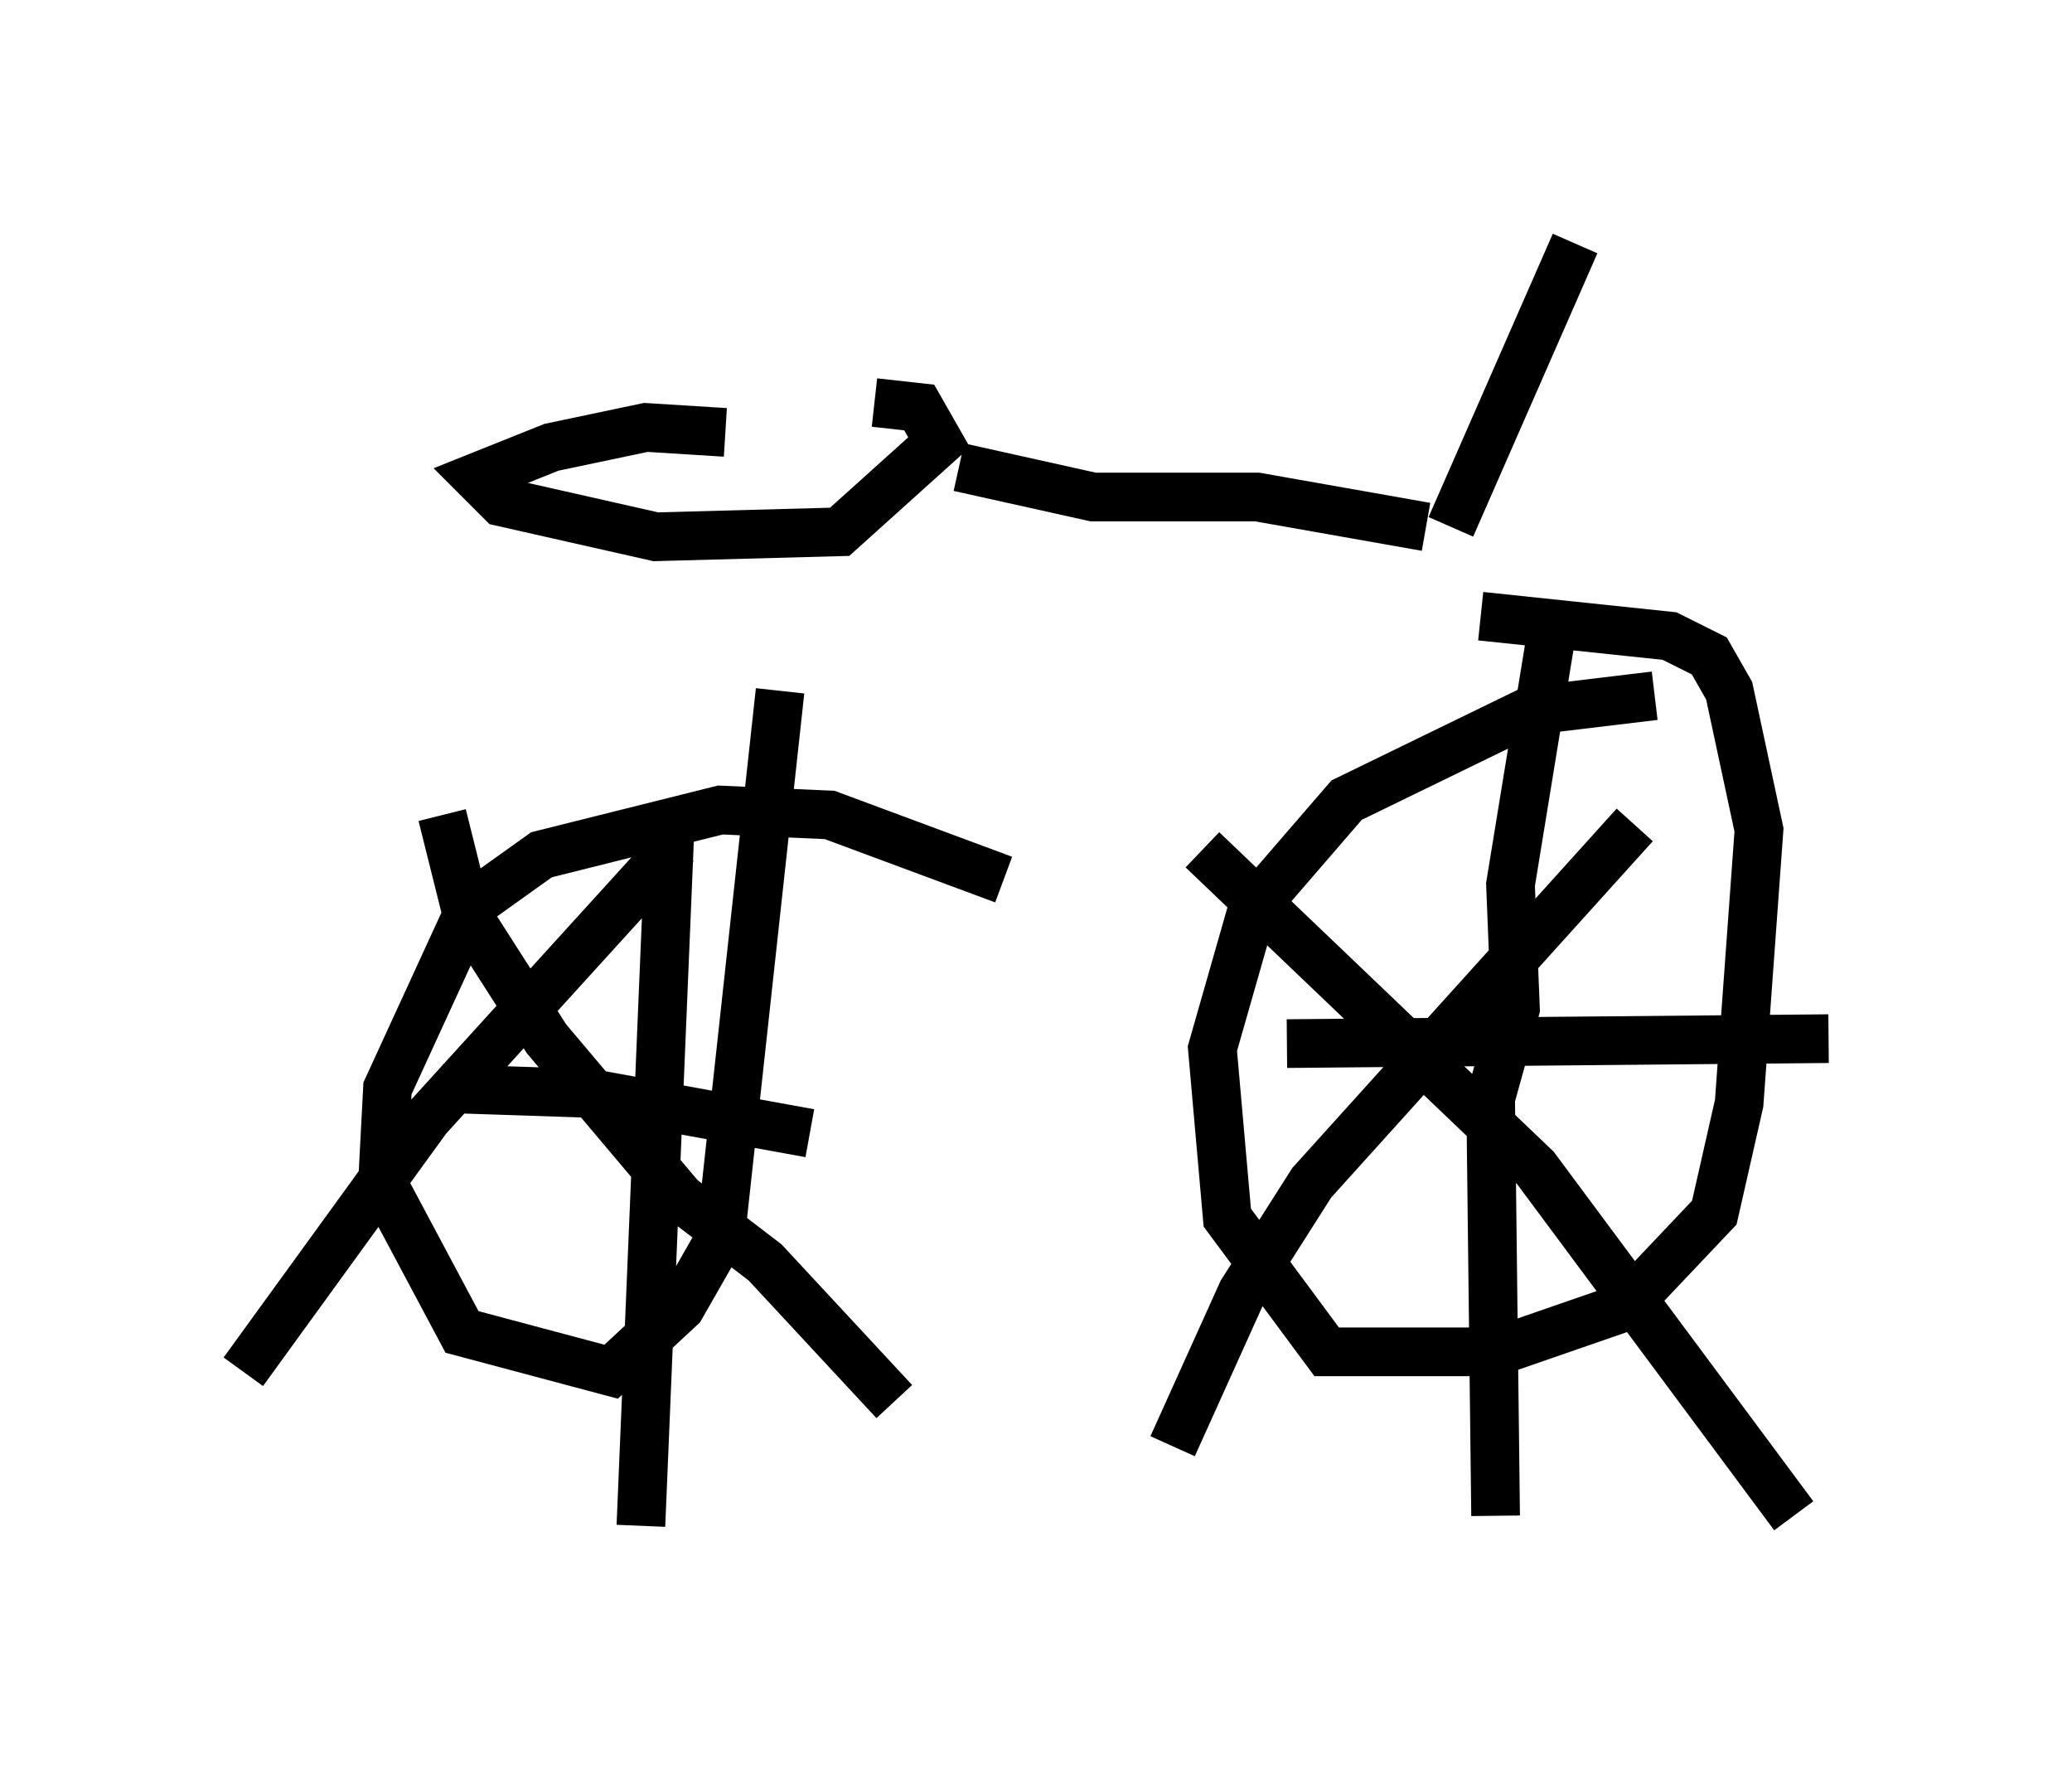 <?xml version="1.0" encoding="utf-8" ?>
<svg baseProfile="full" height="36.338" version="1.1" width="42.565" xmlns="http://www.w3.org/2000/svg" xmlns:ev="http://www.w3.org/2001/xml-events" xmlns:xlink="http://www.w3.org/1999/xlink"><defs /><rect fill="white" height="36.338" width="42.565" x="0" y="0" /><path d="M36.748, 14.8 m-2.756, -0.51 l-2.552, 0.306 -3.777, 1.838 l-1.94, 2.246 -0.817, 2.858 l0.306, 3.471 2.042, 2.756 l3.471, 0.0 2.654, -0.919 l1.838, -1.94 0.51, -2.246 l0.408, -5.615 -0.613, -2.858 l-0.408, -0.715 -0.817, -0.408 l-3.879, -0.408 m1.429, 0.51 l-0.817, 5.002 0.102, 2.552 l-0.51, 1.838 0.102, 8.575 m-6.023, -13.679 l6.84, 6.533 5.308, 7.146 m-3.267, -14.19 l-6.635, 7.35 -1.429, 2.246 l-1.429, 3.165 m2.348, -8.269 l11.127, -0.102 m-16.946, -3.267 l-3.573, -1.327 -2.246, -0.102 l-3.675, 0.919 -1.429, 1.021 l-1.735, 3.777 -0.102, 1.94 l1.633, 3.063 3.063, 0.817 l1.429, -1.327 0.817, -1.429 l1.225, -11.229 m-2.246, 2.45 l-0.613, 14.7 m-4.083, -14.598 l0.51, 2.042 1.633, 2.552 l2.756, 3.267 1.735, 1.327 l2.654, 2.858 m-4.492, -11.433 l-5.104, 5.615 -3.777, 5.206 m4.083, -5.819 l3.063, 0.102 4.492, 0.817 m-1.735, -14.394 l-1.633, -0.102 -1.94, 0.408 l-1.531, 0.613 0.51, 0.51 l3.165, 0.715 3.777, -0.102 l2.042, -1.838 -0.408, -0.715 l-0.919, -0.102 m1.735, 1.327 l2.756, 0.613 3.369, 0.0 l3.471, 0.613 m0.51, 0.0 l2.552, -5.819 " fill="none" stroke="black" stroke-width="1" /></svg>